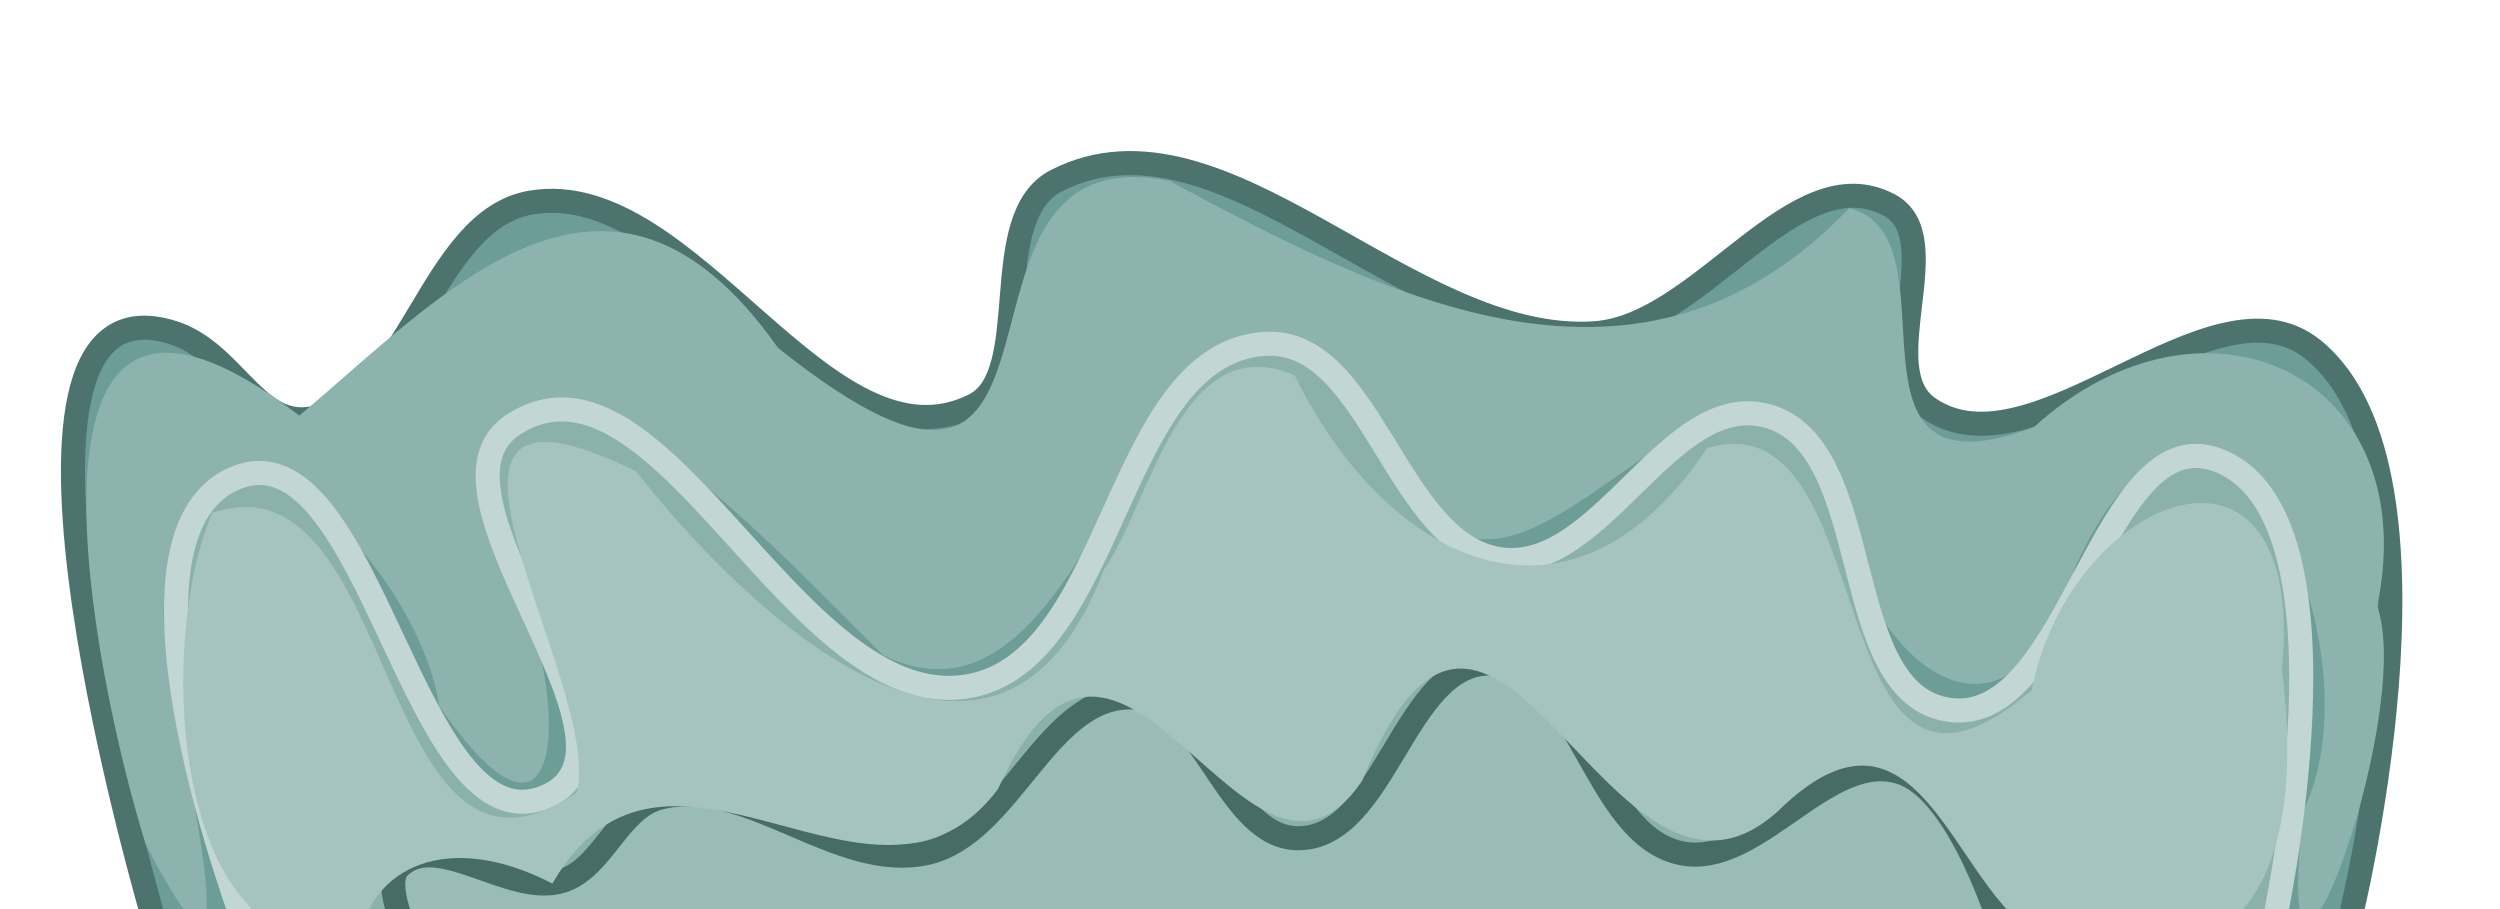 <?xml version="1.0" encoding="UTF-8" standalone="no"?>
<!-- Created with Inkscape (http://www.inkscape.org/) -->

<svg
   width="550"
   height="200"
   viewBox="0 0 550 200"
   version="1.1"
   id="svg1"
   sodipodi:docname="AboutMe_FooterDecor.svg"
   xml:space="preserve"
   inkscape:version="1.3 (0e150ed6c4, 2023-07-21)"
   xmlns:inkscape="http://www.inkscape.org/namespaces/inkscape"
   xmlns:sodipodi="http://sodipodi.sourceforge.net/DTD/sodipodi-0.dtd"
   xmlns="http://www.w3.org/2000/svg"
   xmlns:svg="http://www.w3.org/2000/svg"><sodipodi:namedview
     id="namedview1"
     pagecolor="#505050"
     bordercolor="#000000"
     borderopacity="1"
     inkscape:showpageshadow="0"
     inkscape:pageopacity="0"
     inkscape:pagecheckerboard="0"
     inkscape:deskcolor="#747474"
     inkscape:document-units="mm"
     inkscape:zoom="1.28"
     inkscape:cx="211.71875"
     inkscape:cy="126.95313"
     inkscape:window-width="1920"
     inkscape:window-height="1009"
     inkscape:window-x="-8"
     inkscape:window-y="-8"
     inkscape:window-maximized="1"
     inkscape:current-layer="layer1" /><defs
     id="defs1"><inkscape:path-effect
       effect="simplify"
       id="path-effect2"
       is_visible="true"
       lpeversion="1.3"
       threshold="50.582"
       steps="1"
       smooth_angles="0"
       helper_size="10"
       simplify_individual_paths="false"
       simplify_just_coalesce="false" /><inkscape:path-effect
       effect="simplify"
       id="path-effect1"
       is_visible="true"
       lpeversion="1.3"
       threshold="50.005"
       steps="1"
       smooth_angles="0"
       helper_size="10"
       simplify_individual_paths="false"
       simplify_just_coalesce="false" /><filter
       inkscape:collect="always"
       style="color-interpolation-filters:sRGB"
       id="filter5-3"
       x="-0.038"
       y="-0.116"
       width="1.076"
       height="1.233"><feGaussianBlur
         inkscape:collect="always"
         stdDeviation="8.547"
         id="feGaussianBlur5-1" /></filter><inkscape:path-effect
       effect="simplify"
       id="path-effect2-4"
       is_visible="true"
       lpeversion="1.3"
       threshold="50.582"
       steps="1"
       smooth_angles="0"
       helper_size="10"
       simplify_individual_paths="false"
       simplify_just_coalesce="false" /><filter
       inkscape:collect="always"
       style="color-interpolation-filters:sRGB"
       id="filter3"
       x="-0.062"
       y="-0.222"
       width="1.124"
       height="1.445"><feGaussianBlur
         inkscape:collect="always"
         stdDeviation="12.823"
         id="feGaussianBlur3" /></filter><inkscape:path-effect
       effect="simplify"
       id="path-effect1-2"
       is_visible="true"
       lpeversion="1.3"
       threshold="50.005"
       steps="1"
       smooth_angles="0"
       helper_size="10"
       simplify_individual_paths="false"
       simplify_just_coalesce="false" /></defs><g
     inkscape:label="Слой 1"
     inkscape:groupmode="layer"
     id="layer1"
     transform="translate(-5748.333,-7130.896)"><path
       style="fill:#6c9d96;fill-opacity:1;stroke:#4c736e;stroke-width:5.292;stroke-linecap:butt;stroke-linejoin:miter;stroke-dasharray:none;stroke-opacity:1"
       d="m 6264.778,7335.487 c 0,0 25.61,-100.868 -7.598,-127.704 -22.191,-17.933 -61.388,29.246 -84.699,12.789 -12.385,-8.743 4.859,-37.554 -8.565,-44.608 -20.843,-10.952 -41.247,26.662 -64.749,28.252 -40.941,2.771 -81.879,-52.227 -118.422,-33.571 -15.611,7.97 -4.435,42.526 -18.055,49.387 -32.619,16.431 -62.319,-50.615 -97.557,-44.572 -22.518,3.862 -26.55,45.399 -49.287,47.627 -11.648,1.142 -16.493,-14.917 -29.506,-19.032 -47.251,-14.942 -3.523,131.43 -3.523,131.43"
       id="path2-2"
       sodipodi:nodetypes="caaaaasaasc" /><path
       style="fill:#8cb3ae;fill-opacity:1;stroke:none;stroke-width:26.815;stroke-linecap:round;stroke-linejoin:round;stroke-miterlimit:4.7;filter:url(#filter5-3)"
       d="M 304.271,175.637 C 252.122,147.541 193.005,117.835 144.089,169.257 117.355,162.474 150.203,98.964 100.558,117.54 60.456,154.066 8.247,130.131 19.576,75.238 10.346,49.515 45.174,-44.289 36.983,27.011 17.533,67.201 58.729,155.248 90.88,84.355 107.525,28.861 146.926,68.592 146.41,107.36 c 31.222,53.206 82.326,-66.899 106.76,10.617 55.487,77.722 61.908,-81.851 118.57,-54.321 22.627,21.672 94.377,102.639 93.388,28.223 -18.911,-22.606 -23.158,-90.292 11.406,-40.197 5.641,37.028 62.26,90.105 65.06,21.838 -1.229,-24.134 -24.881,-110.564 4.18,-54.404 11.836,37.867 37.168,157.531 -36.237,101.164 -34.228,28.785 -72.858,72.782 -112.866,16.004 -80.093,-64.05 -31.812,51.825 -92.399,39.353 z"
       id="path5"
       transform="matrix(-0.933,0,0,-0.932,6289.581,7334.433)"
       sodipodi:nodetypes="sssssccsssssssssssssscsssssssss"
       inkscape:path-effect="#path-effect2-4"
       inkscape:original-d="m 304.27143,175.63748 c -30.48639,-6.68353 -66.27519,-40.83074 -99.26839,-38.74647 -27.98101,1.76765 -48.96573,40.62267 -68.22849,30.79555 -14.21246,-7.25068 8.51905,-39.17558 -13.15449,-49.84544 C 94.434786,104.70467 57.123506,153.61514 34.125627,131.27816 8.8629669,105.60864 22.735644,25.03301 29.597439,-0.82864076 h 11.67816 C 32.638596,46.314925 27.096972,110.96669 60.990692,113.3918 c 27.147214,1.94238 33.459793,-59.530151 57.294668,-59.530151 25.69554,0 15.54335,58.316141 42.55731,68.494321 22.63097,8.06225 38.76508,-25.207058 56.95973,-32.046993 4.12054,-1.549034 9.18225,-1.342614 13.11216,0.534727 17.2728,8.251314 25.93425,47.744256 48.42216,49.081036 5.23796,0.31137 8.97568,-0.52356 14.00211,-3.12778 21.54565,-11.16295 28.20607,-53.522699 46.03433,-70.340965 34.39767,-32.449011 69.54652,48.807225 102.1284,57.293715 10.01905,2.60963 20.9042,-1.49347 24.73522,-9.32382 11.26955,-23.034072 -40.70072,-82.1089 -8.95724,-82.1089 18.87711,0 31.33262,58.747548 51.14854,73.48539 11.02284,8.1981 25.35196,2.3297 30.48842,-12.486332 10.50995,-30.31574 -13.28086,-92.42901085 -13.28177,-93.73036838 4.83046,-0.66467312 9.85051,-0.41432038 14.74496,-0.41432038 2.08958,7.18188896 13.34104,46.87982676 18.16555,83.96893076 1.20661,9.27592 1.68244,30.56607 0.81564,36.49415 -2.05621,14.06248 -6.9384,19.63394 -15.9235,18.17157 -16.19048,-2.63508 -27.44781,-26.85398 -47.51183,-13.80975 -17.34585,11.27705 -23.83419,42.49399 -44.48391,44.05572 -32.81124,2.48152 -64.46491,-58.42914 -97.77394,-46.65913 -23.03944,8.14124 -9.00819,44.22487 -25.09425,52.28704 -5.46402,2.73852 -16.63512,3.63836 -24.30202,1.95756 z" /><path
       style="fill:#8bb1ac;fill-opacity:1;stroke:#c2d6d3;stroke-width:5.292;stroke-linecap:butt;stroke-linejoin:miter;stroke-dasharray:none;stroke-opacity:1"
       d="m 6248.298,7335.487 c 0,0 20.433,-91.549 -12.254,-103.44 -25.227,-9.177 -32.094,58.51 -58.718,55.032 -25.241,-3.297 -15.724,-58.231 -40.337,-64.714 -21.359,-5.625 -36.282,34.264 -58.212,31.609 -23.328,-2.823 -28.615,-48.787 -52.075,-47.424 -33.266,1.933 -32.657,69.864 -65.523,75.346 -37.914,6.323 -67.414,-78.335 -99.798,-57.667 -23.088,14.735 32.401,70.179 7.547,81.704 -29.687,13.767 -38.802,-82.587 -68.93,-69.809 -30.554,12.959 2.553,99.363 2.553,99.363"
       id="path1-6"
       sodipodi:nodetypes="caaaaaaaaac" /><path
       style="fill:#9abcb8;fill-opacity:1;stroke:#476b66;stroke-width:5.292;stroke-linecap:butt;stroke-linejoin:miter;stroke-dasharray:none;stroke-opacity:1"
       d="m 6188.727,7335.487 c 0,0 -9.066,-30.185 -22.024,-34.59 -16.361,-5.561 -31.872,21.413 -48.74,17.655 -19.189,-4.274 -21.97,-41.249 -41.625,-41.706 -19.03,-0.441 -23.105,38.08 -42.136,38.463 -16.053,0.325 -20.775,-30.581 -36.826,-30.987 -18.889,-0.477 -26.715,30.063 -45.131,34.23 -19.517,4.416 -39.41,-17.143 -58.789,-12.154 -9.076,2.337 -12.449,15.384 -21.362,18.28 -11.483,3.73 -27.756,-11.586 -36.104,-2.883 -3.379,3.522 1.805,14.516 1.805,14.516"
       id="path17-5"
       sodipodi:nodetypes="caaaaaaaaac" /><path
       style="fill:#a5c3bf;fill-opacity:1;stroke:none;stroke-width:26.815;stroke-linecap:round;stroke-linejoin:round;stroke-miterlimit:4.7;filter:url(#filter3)"
       d="m 5182.633,241.799 c -21.439,-43.706 -64.486,-66.239 -97.311,-17.203 -42.559,12.656 -25.336,-101.041 -76.485,-57.183 -9.379,47.048 -64.973,67.794 -59.045,4.851 -5.288,-42.231 5.035,-77.233 52.099,-64.066 24.224,2.293 30.459,66.091 66.568,30.856 39.934,-36.667 66.65,84.634 98.25,6.969 27.099,-39.782 57.016,62.372 85.851,-1.936 28.989,-38.643 77.831,24.774 105.068,-22.294 24.744,12.832 42.962,3.752 45.579,-13.624 44.95,-7.086 47.745,71.522 34.551,101.153 -44.448,14.896 -38.27,-98.776 -85.879,-66.032 -6.556,25.743 48.773,106.777 -14.024,75.783 -26.178,-33.502 -85.169,-89.758 -110.29,-23.155 -10.934,15.363 -18.035,57.413 -44.931,45.881 z"
       id="path3-0"
       transform="matrix(-0.933,0,0,-0.932,10868.522,7438.795)"
       sodipodi:nodetypes="csssscscssssssssscscssssscc"
       inkscape:path-effect="#path-effect1-2"
       inkscape:original-d="m 5182.6331,241.79876 c -14.2059,-7.72108 -23.5052,-41.339 -43.0869,-47.9861 -24.8981,-8.45185 -41.9092,31.53799 -61.4561,32.95186 -31.5604,2.28289 -14.7167,-71.37276 -52.4157,-69.24259 -26.6375,1.50515 -33.7384,59.24051 -54.7435,59.24051 -31.135,0 -20.3606,-82.46441 -14.6264,-108.59375 h 29.0659 c 28.3881,0 29.0686,0.036 29.1822,1.54374 0.207,2.74792 10.7117,31.86901 23.2631,37.61606 1.9506,0.89316 4.9664,1.43733 8.025,1.44804 15.6521,0.0548 30.1355,-19.48047 43.5799,-19.50646 20.7895,-0.0402 23.6526,44.52362 48.2377,44.52362 23.1954,0 26.7874,-40.625 45.7225,-40.625 14.7261,0 19.5275,34.35469 41.0737,32.62522 25.8427,-2.07441 28.6355,-43.7788 61.4081,-36.09975 23.8196,6.20234 40.8247,25.61703 58.5569,-0.0361 15.3303,-22.17837 41.9898,11.18785 53.505,-5.25246 2.6532,-3.78796 0.638,-11.43788 -1.0552,-16.23688 h 15.8508 c 12.1509,0 15.8546,0.22795 15.8674,0.97656 4.8712,12.30902 36.4233,105.69806 -2.2203,103.48138 -23.0489,-3.09151 -38.3077,-97.57828 -70.871,-73.3801 -24.8992,18.50305 44.1313,88.51475 1.1419,88.44577 -24.132,-0.0387 -52.2516,-54.16082 -80.3514,-63.14713 -7.2404,-2.3155 -10.2161,-2.63338 -15.5675,-1.66299 -39.737,7.20568 -43.9001,97.49735 -78.0862,78.91658 z" /></g></svg>
